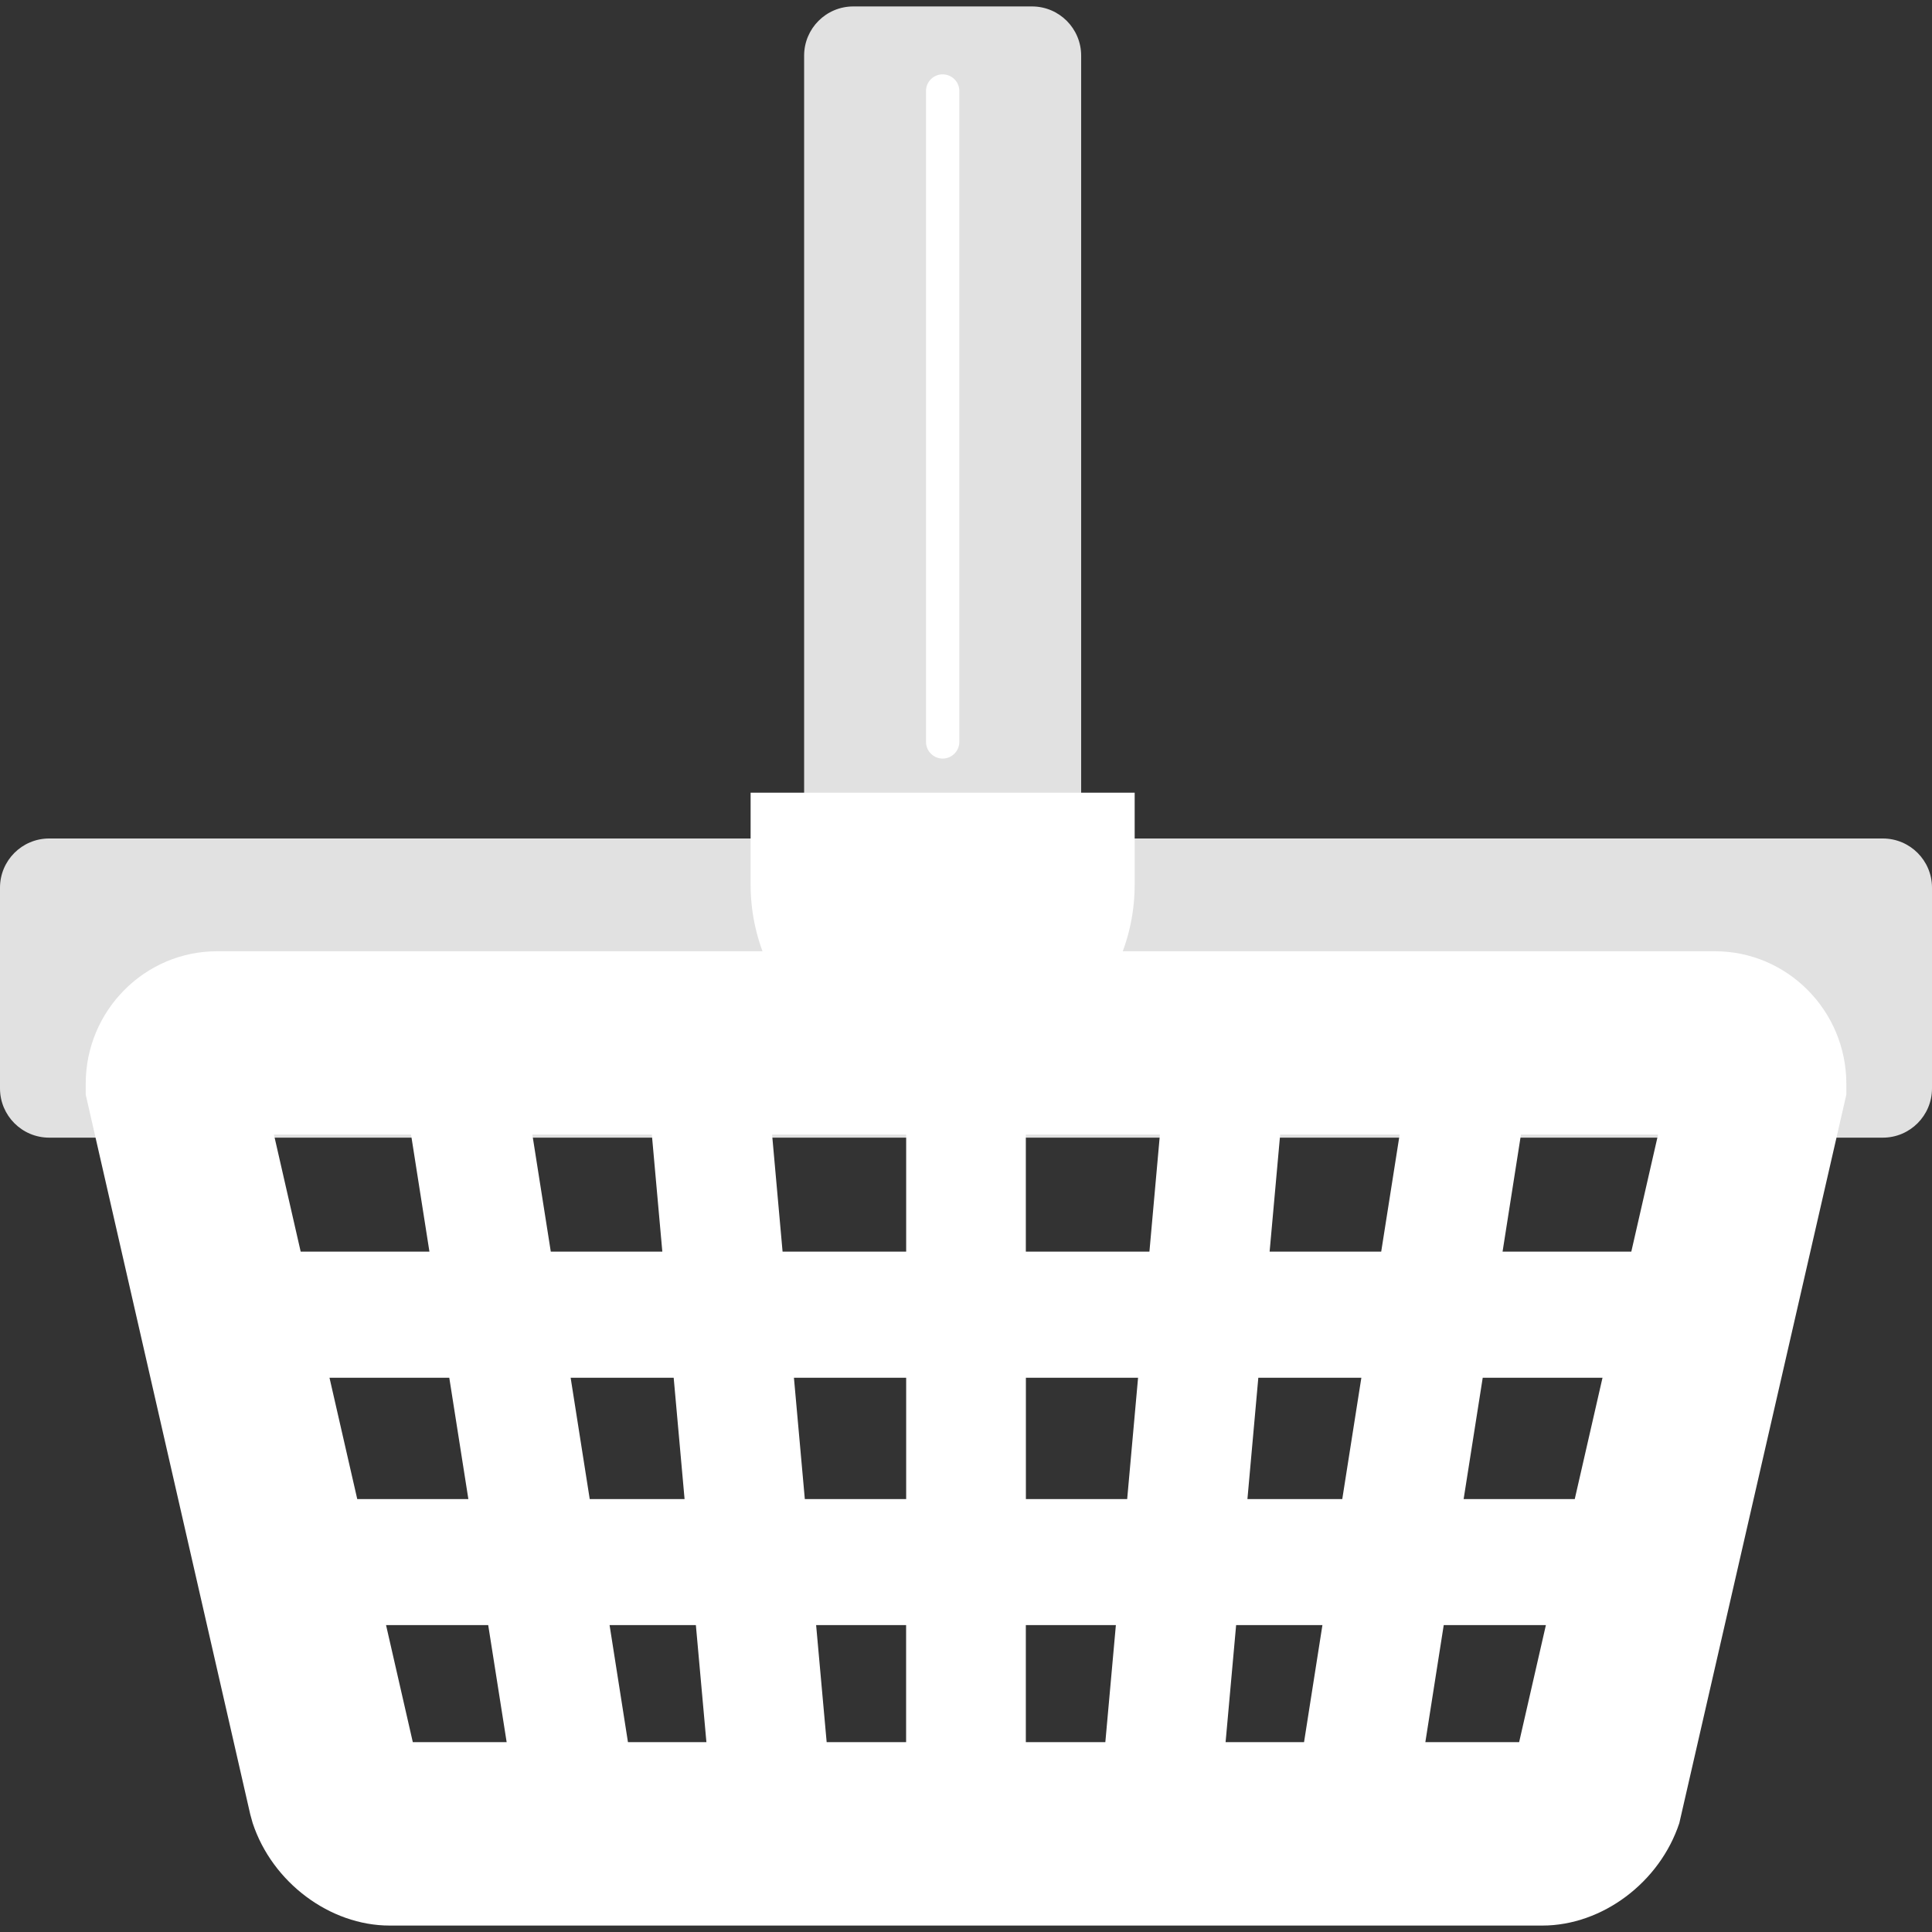 <svg width="33" height="33" viewBox="0 0 33 33" fill="none" xmlns="http://www.w3.org/2000/svg">
<rect x="0" y="0" width="33" height="33" fill="#333333" stroke="none"/>
<path d="M29.292 16.248H3.708C2.471 16.248 1.464 17.263 1.464 18.511V18.697L4.275 30.993L4.316 31.14C4.651 32.154 5.635 32.89 6.655 32.89H26.345C27.366 32.89 28.349 32.154 28.684 31.14L31.537 18.697V18.511C31.536 17.263 30.529 16.248 29.292 16.248ZM20.934 29.757L21.114 27.758H22.588L22.274 29.757H20.934ZM17.522 29.757V27.758H19.06L18.88 29.757H17.522ZM14.12 29.757L13.94 27.758H15.477V29.757H14.12ZM10.726 29.757L10.412 27.758H11.886L12.066 29.757H10.726ZM5.628 23.533H7.674L8 25.605H6.102L5.628 23.533ZM9.747 23.533H11.507L11.693 25.605H10.073L9.747 23.533ZM11.134 19.38L11.313 21.379H9.408L9.093 19.38H11.134ZM23.907 19.38L23.592 21.379H21.686L21.866 19.38H23.907ZM19.633 21.379H17.522V19.38H19.812L19.633 21.379ZM17.522 23.533H19.439L19.253 25.605H17.523V23.533H17.522ZM15.478 25.605H13.747L13.561 23.533H15.478V25.605H15.478ZM15.478 21.379H13.367L13.188 19.38H15.478V21.379ZM21.307 25.605L21.493 23.533H23.253L22.927 25.605H21.307ZM25.326 23.533H27.372L26.898 25.605H25L25.326 23.533ZM27.864 21.379H25.665L25.979 19.38H28.321L27.864 21.379ZM7.021 19.38L7.335 21.379H5.136L4.679 19.38H7.021ZM6.594 27.758H8.339L8.654 29.757H7.051L6.594 27.758ZM25.948 29.757H24.346L24.66 27.758H26.405L25.948 29.757Z" fill="white"/>
<path d="M33 18.591C33 19.055 32.624 19.432 32.16 19.432H0.84C0.376 19.432 0 19.055 0 18.591V15.162C0 14.698 0.376 14.322 0.84 14.322H32.16C32.624 14.322 33 14.698 33 15.162V18.591Z" fill="white" fill-opacity="0.85"/>
<path d="M18.467 14.522C18.467 14.986 18.091 15.362 17.627 15.362H14.575C14.111 15.362 13.735 14.986 13.735 14.522V0.951C13.735 0.486 14.111 0.11 14.575 0.11H17.627C18.091 0.11 18.467 0.486 18.467 0.951V14.522Z" fill="white" fill-opacity="0.85"/>
<path d="M12.821 13.54V15.109C12.821 16.921 14.29 18.389 16.101 18.389C17.913 18.389 19.381 16.92 19.381 15.109V13.54H12.821Z" fill="white"/>
<path d="M16.386 12.672C16.386 12.829 16.258 12.957 16.101 12.957C15.944 12.957 15.817 12.829 15.817 12.672V1.554C15.817 1.397 15.944 1.27 16.101 1.27C16.258 1.27 16.386 1.397 16.386 1.554V12.672Z" fill="white"/>
</svg>
